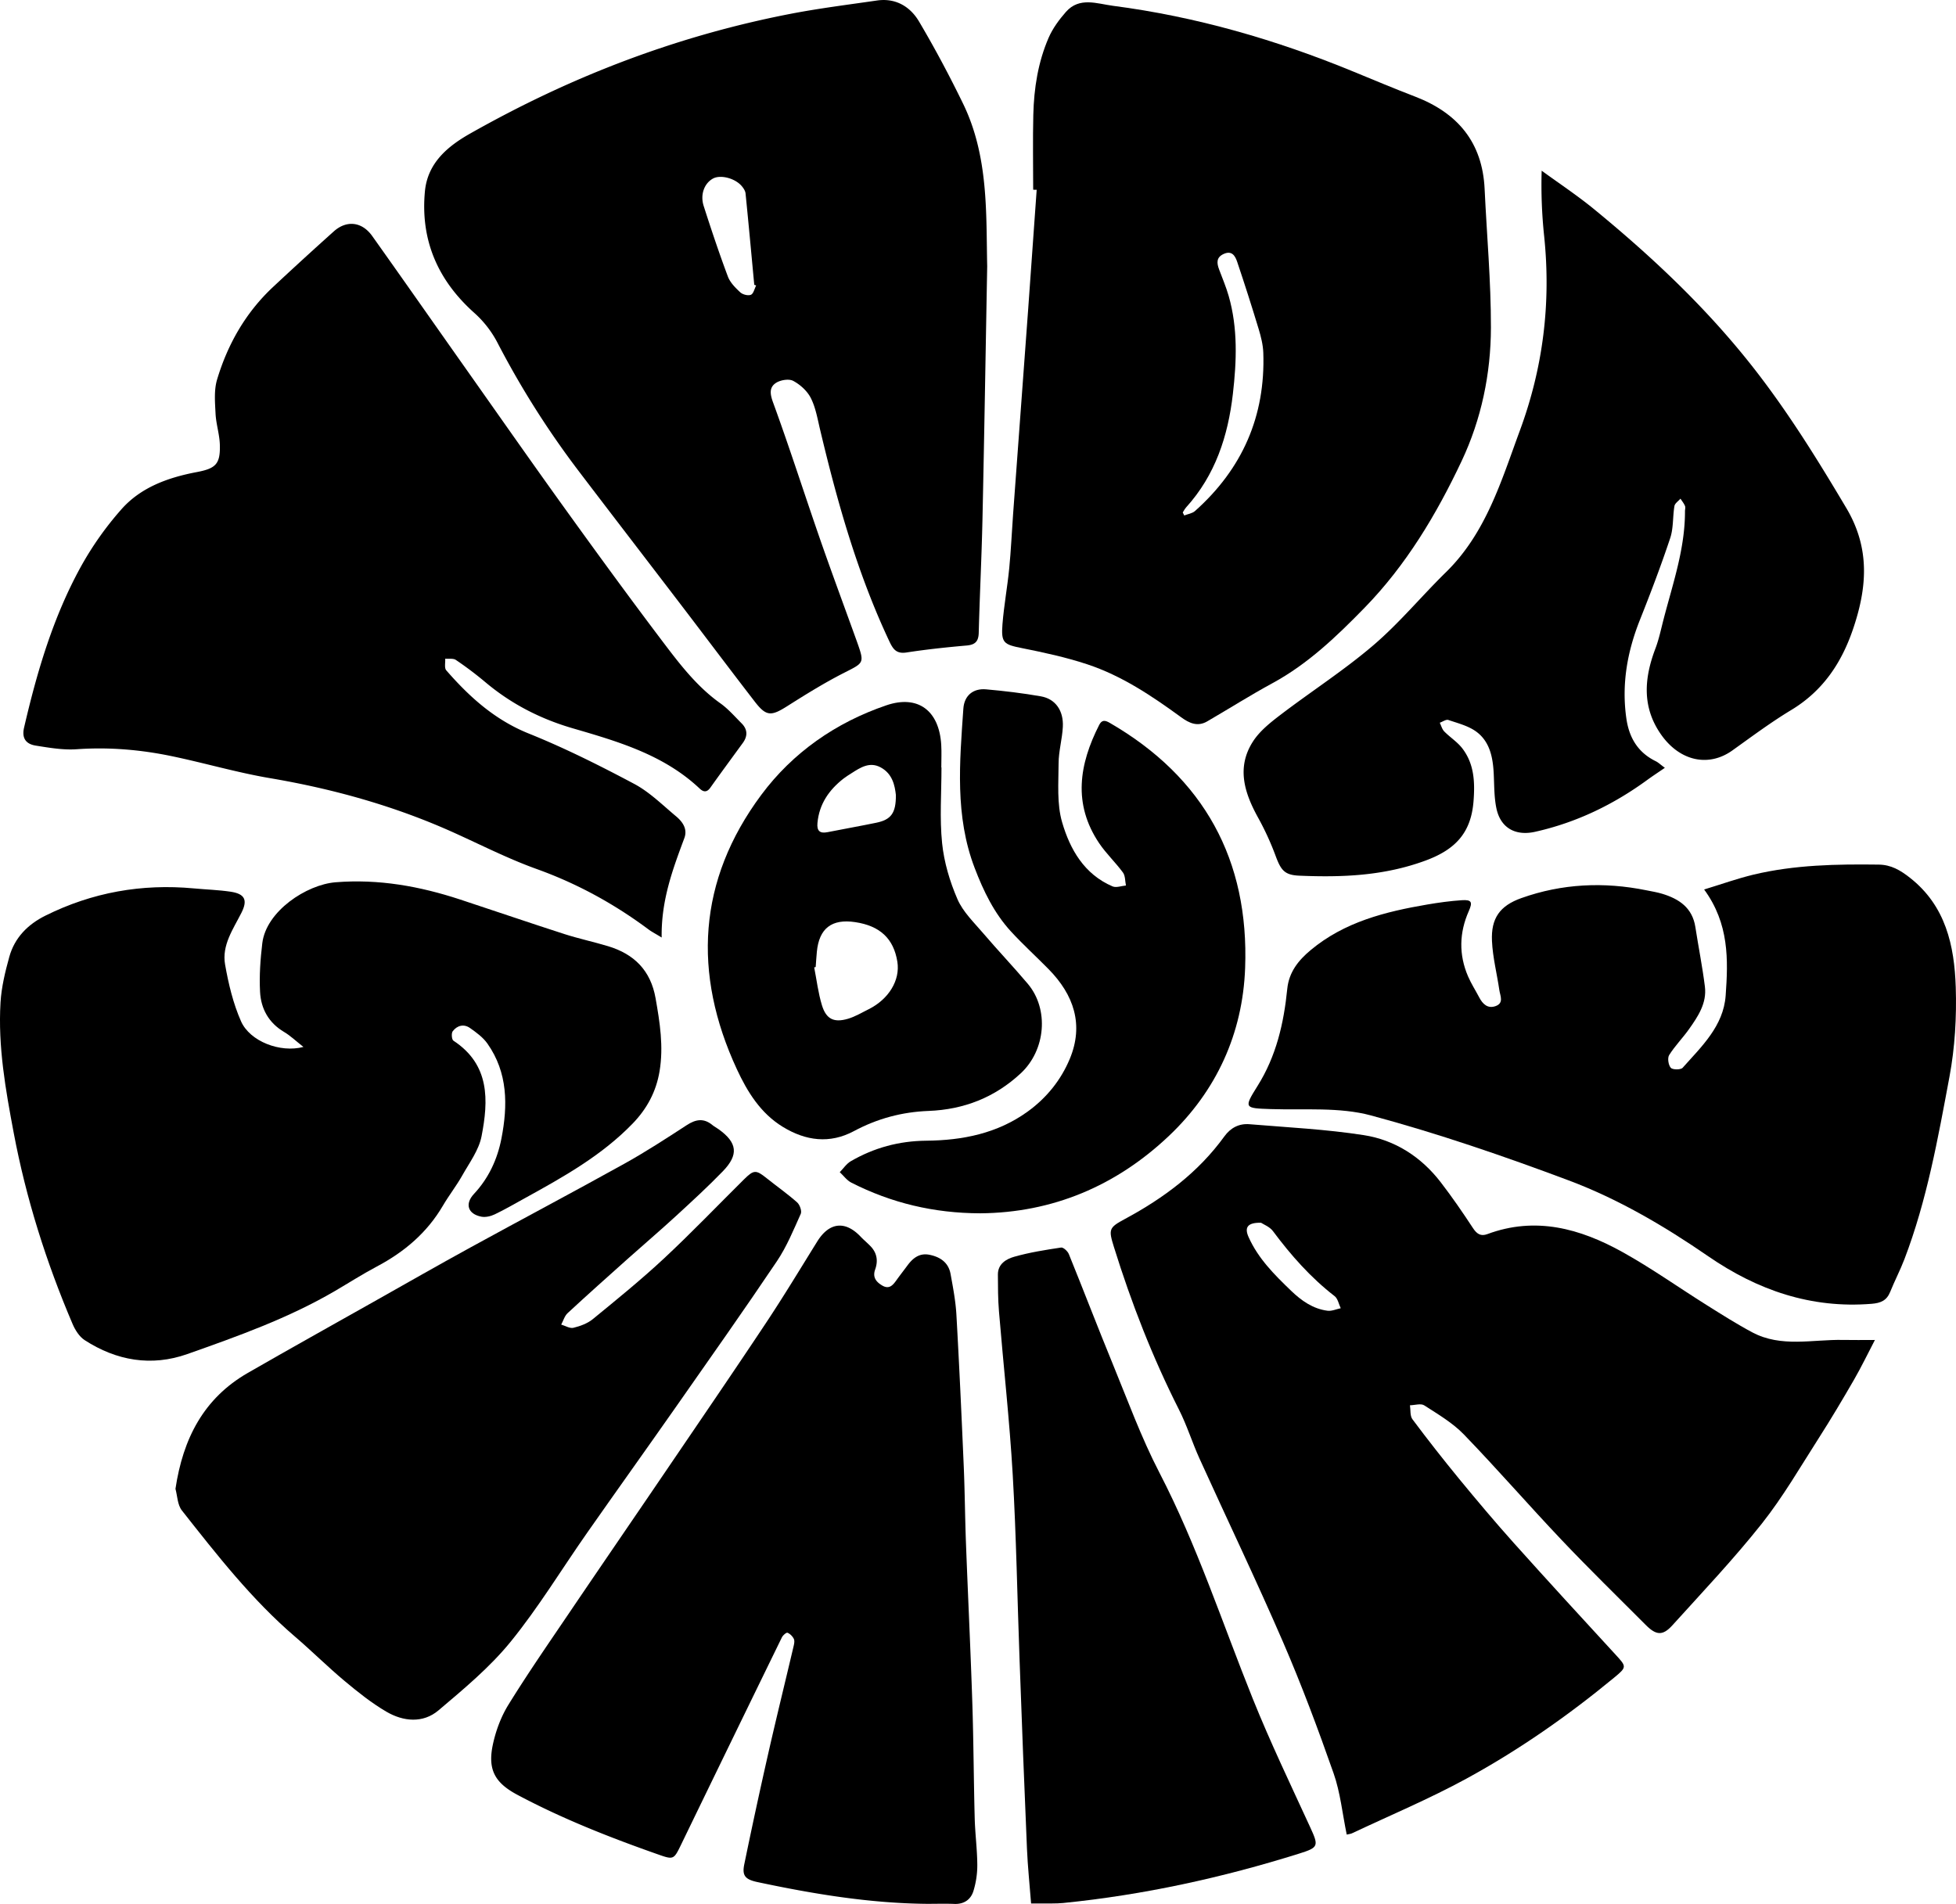<svg xmlns="http://www.w3.org/2000/svg" viewBox="0 0 4434.95 4317.72"><g id="Layer_2" data-name="Layer 2"><g id="Layer_1-2" data-name="Layer 1"><path d="M3053.51,4160.45c-9.91-48-14.45-95.29-29.74-138.86-35.24-100.44-72.54-200.43-114.8-298.1-60.43-139.68-126.31-277-189.22-415.61-16.6-36.56-28.51-75.37-46.59-111.11-60-118.65-108-241.89-147.45-368.68-12.61-40.51-11.69-44,25.18-63.87,87.61-47.15,166.07-105.44,225.08-187,14.28-19.74,33.6-29.68,57.09-27.72,86.5,7.19,173.54,11.43,259.14,24.75,70.76,11,130.18,49.31,174.5,106.94,25.84,33.59,49.92,68.63,73.18,104.07,8.7,13.24,17.78,18.92,32.34,13.49,109.42-40.79,210.7-12.63,306.6,40.69,65.69,36.52,127.29,80.36,191.08,120.37,33.95,21.29,67.85,42.89,103.18,61.7,65.71,35,136.76,15.75,205.73,17.18,22.68.47,45.37.08,72.29.08-16.43,31.44-30.79,61.38-47.35,90.06-25.72,44.55-52,88.84-79.73,132.15-42,65.6-81.25,133.67-129.49,194.49-63.51,80.07-134.11,154.59-202.75,230.5-21.8,24.11-36.74,22.7-60.13-.77-63.76-63.95-128.46-127-190.58-192.52-74.94-79-146.32-161.4-222-239.69-25.47-26.36-58.58-45.73-89.76-65.88-7.67-5-21.47-.42-32.45-.24,1.67,10.7-.13,24,5.6,31.68q51.27,68.6,105.64,134.88c40.66,49.43,81.88,98.47,124.58,146.14,76,84.81,153,168.66,230.09,252.49,25.53,27.76,26.28,28.35-3.46,52.89-104.62,86.32-215.69,163.87-334.56,228.73-84,45.82-172.67,83-259.31,123.85C3062.64,4158.9,3059.28,4159.1,3053.51,4160.45Zm-194.3-1387.52c-31.15-.59-37.87,10.87-28.25,32.43,21.83,48.93,58.85,85.68,96.53,121.91,23.37,22.46,49.5,41,82.57,45.21,9.55,1.21,19.88-3.62,29.85-5.69-4.47-9.29-6.51-21.73-13.81-27.38-54.29-42-99-92.67-139.84-147.47C2878.79,2781.89,2864.78,2776.7,2859.21,2772.93Z"/><path d="M2238.33,603.76c-3.61,197-6.63,384.93-10.7,572.84-1.87,86.09-6.24,172.13-8.48,258.23-.52,19.7-7.93,27.34-27.5,29.06-45.6,4-91.22,8.83-136.45,15.81-23.8,3.68-30.94-8.72-39.38-26.68-72.07-153.5-117.65-315.54-156.63-479.8-5.67-23.88-9.86-49-20.73-70.49-8.06-16-24-30.48-40-39-9.82-5.24-29-2-39.19,4.67-15.29,10.11-13.56,24.82-6.43,44.34,37.11,101.55,70,204.63,105.42,306.8,26.6,76.63,54.86,152.68,82.38,229,1.11,3.08,2.25,6.16,3.34,9.26,16.24,46.18,14.59,45.25-29.53,67.66-44.43,22.57-87,49-129.17,75.71-36.82,23.37-47.89,23.74-74-10.11-54.66-70.79-108.33-142.34-162.61-213.43-78.56-102.87-157.51-205.43-235.88-308.43A2009.33,2009.33,0,0,1,1127.85,777,238.61,238.61,0,0,0,1076,710.11C992.85,636.08,953.09,545,963.42,434.2c6-64.77,51.73-102.7,103.76-132,55.64-31.39,112.45-61,170.22-88.28,177.17-83.68,362-145.13,554.38-182.43,65-12.6,130.85-20.78,196.42-30.32,42.56-6.19,75.5,13.66,95.69,47.79,35.79,60.5,68.92,122.78,99.68,186C2241.87,354.72,2235.65,484.56,2238.33,603.76Zm-523.85,43.58-4.31-1.44c-6.48-69.1-12.77-138.22-19.75-207.27-.59-5.91-4.79-12.15-8.88-16.89-15.37-17.8-48-25.95-64.74-16.92-19.63,10.58-29.69,36.09-21.31,62.26,17.2,53.66,35.08,107.15,54.83,159.91,5.12,13.68,17,25.65,28.13,35.93,5.5,5.1,17.66,8.19,24.11,5.56C1708.43,666.09,1710.65,654.74,1714.48,647.34Z"/><path d="M2342.58,430.25c0-56.58-1.06-113.19.29-169.75,1.44-60.17,10.69-119.5,34.78-175,9.2-21.2,23.74-40.9,39.11-58.43,30.53-34.81,70.69-18.61,106.59-13.94,188.91,24.61,370.39,77.14,546.3,149.66,46.21,19.05,92.33,38.37,139,56.32,96.39,37.08,152.54,103.71,157.51,209.38,4.93,104.77,14.45,209.53,14.29,314.28s-21.67,208-66.52,303c-57.12,121.07-125.93,236.11-220.11,332.68-62.82,64.41-127.92,127-208.47,170.76-50.3,27.31-98.77,58-148.28,86.79-21.85,12.7-40.64,4-59-9.37-66.39-48.44-134.71-94.35-213.31-120.26-48-15.84-97.95-26.65-147.64-36.57-41.12-8.2-47.55-11.64-44.18-54.08s11.16-84.47,15.34-126.84c4-40.76,5.75-81.75,8.74-122.62q17-231.76,34.1-463.52,9.93-136.12,19.4-272.3Zm339.11,731.88c1.12,2.29,2.25,4.57,3.38,6.86,8.24-3.28,18.26-4.59,24.48-10.14,107.14-95.53,159.81-215,154.8-358.83-.64-18.21-5.31-36.68-10.63-54.26q-23.1-76.29-48.55-151.86c-4.52-13.51-12-26.55-30.79-17.94-17.05,7.82-15.61,20.77-10.22,35.18,7.47,19.93,15.83,39.64,21.7,60.05,21,73.2,18.06,147.79,9.5,222.22-11,95.52-39.84,184.14-106,257.22C2686.33,1154,2684.23,1158.28,2681.69,1162.13Z"/><path d="M1500.24,2126.09c-14.86-9.08-22.55-13-29.35-18-78-58.15-162-104.24-254-137.31-63.81-22.92-124.75-53.94-186.69-82-133.76-60.5-273.56-99.56-418.23-124.12-75.78-12.86-150-34.9-225.35-50.4-70-14.4-140.83-20.17-212.74-15.15-30.6,2.14-62.08-3.35-92.71-8.2-23.5-3.73-31.9-17.9-26.61-40.74,29.3-126.54,65.88-250.93,128.86-365.19a732.09,732.09,0,0,1,91.73-129.84c44.39-50.31,106.31-72.28,171.17-84.58,43.06-8.17,53.45-18.36,52.15-62.12-.7-23.51-8.56-46.77-9.73-70.31C487.47,912.43,485,885,492.13,861c24.1-80.53,65-152.23,127.07-210.27q68.17-63.74,137.68-126c29.07-26,63.89-22,87,10.42,69.75,98.07,138.69,196.71,208.1,295,76.46,108.3,152.39,217,229.85,324.57,73.69,102.35,148,204.27,224.15,304.83,37.39,49.4,75.67,98.62,127.27,135.38,17.85,12.71,32.64,29.84,48.27,45.52,13.61,13.65,14,28.83,2.73,44.38-24.59,33.78-49.42,67.38-73.62,101.43-8,11.22-15.69,10.14-24.3,2-81.21-76.53-184.61-106.59-287.79-136.63-73.58-21.43-139.91-55.51-198.54-105a798.87,798.87,0,0,0-66.45-50.06c-5.93-4-16-2-24.14-2.79.62,8.94-2.29,21,2.41,26.37,52.47,60.29,110.06,112.36,186.89,143.29,81.82,32.93,161.17,72.72,239.12,114.17,34.81,18.51,64.1,47.76,94.82,73.42,14.78,12.35,26.77,28.73,19,49.65C1525.52,1971.06,1498.93,2041.23,1500.24,2126.09Z"/><path d="M688,2374.22c-17.22-13.51-29.49-25.43-43.81-33.91-35-20.7-52.52-52.63-54.54-90.89-1.94-36.62.68-73.84,5.06-110.35,8.74-72.77,100.31-132.94,166-138.26,97.65-7.91,191,8.94,282.9,39.18,78.59,25.87,156.86,52.72,235.61,78.1,32.7,10.54,66.48,17.71,99.4,27.63,59.15,17.82,96.64,54.83,107.81,118,9.74,55.16,18.41,109.72,9,165.9-7.77,46.23-28.57,84.83-60.88,118.26-70.61,73.07-158,121.67-245.69,170-22.26,12.28-44.27,25.14-67.2,36.06-9,4.29-20.83,7.09-30.32,5.22-30.49-6-37.93-28.88-16.7-51.61,33.5-35.87,53.19-78.79,62.32-125.76,14.55-74.9,14.69-149.13-31.73-215.09-9.94-14.14-25.13-25.24-39.56-35.38-14.11-9.92-29.32-5.74-39.22,7.35-3.39,4.47-2.25,18.82,1.61,21.35,83,54.4,79.66,135.5,63.75,217-6.12,31.34-27.57,60-43.84,88.94-13.24,23.49-30.09,44.93-43.73,68.22-35.94,61.4-87.56,105.07-149.81,138-32.6,17.26-63.73,37.26-95.61,55.88-105.42,61.53-219.92,102.34-334.22,142.7-81.29,28.7-160.48,15.12-232.67-31.66-12.08-7.83-21.51-22.9-27.38-36.66C104.85,2862.6,59.17,2718.21,31,2568.65c-18.35-97.51-35.79-195.52-29.82-295.29,2.08-34.74,10.54-69.55,19.87-103.28,12-43.43,41.78-73.62,81.82-93.54,106.23-52.85,218.54-72.83,336.54-61.84,27.75,2.59,55.74,3.41,83.26,7.48,32.28,4.77,39.54,18.61,24.75,47.82-18.89,37.3-44.75,73.63-37.1,117.22,7.68,43.85,18.3,88.43,36.19,128.91C566.62,2361.59,635.23,2388.2,688,2374.22Z"/><path d="M2102.5,4317.5c-130.25-1.12-257.9-22.32-384.79-49.29-28.23-6-35.47-14.63-30.16-40.4q25.71-124.94,53.9-249.35c18.56-81.79,38.64-163.24,57.85-244.88,1.29-5.5,2.77-12.39.59-16.91-2.8-5.81-8.53-11.62-14.39-13.93-2.55-1-10.38,5.77-12.7,10.53Q1657.57,3949.4,1543,4185.85c-15,30.76-16.57,31.65-48.85,20.31-109.92-38.62-218.22-81.07-321.24-136-50.56-27-67.62-56.72-55.41-113.93,6.69-31.36,18.6-63.31,35.41-90.5,43.55-70.44,90.74-138.66,137.19-207.28,73.45-108.49,147.62-216.5,221.24-324.87,75.46-111.09,151.32-221.9,225.63-333.75,40.2-60.5,77.73-122.79,116.08-184.51,27.09-43.57,63.28-47.75,98.23-10.92,7.26,7.65,15.51,14.37,22.78,22,14.47,15.19,17.16,33.11,10.26,52.44-6.27,17.57,2,28.22,16.11,36.49,15.7,9.23,24-.77,32.16-12.17s16.73-22.31,25-33.51c12.45-16.79,27.33-28.62,49.95-24.06,24.51,4.95,43,17.63,47.71,43.43,5.56,30.59,11.49,61.4,13.25,92.34,6.49,114.59,11.72,229.26,16.65,343.94,2.5,58.17,2.84,116.44,5.05,174.63,4.54,120,10.39,240,14.34,360.08,2.88,87.72,3.15,175.52,5.46,263.26.93,35.22,5.64,70.36,5.88,105.55a198.67,198.67,0,0,1-8.86,59.87c-5.94,19-21.12,29.86-43,29C2143.57,4316.87,2123,4317.5,2102.5,4317.5Z"/><path d="M3774.83,1741.25c-15.81,10.85-27.8,18.64-39.33,27.07-77.1,56.31-161.25,97.09-254.83,118-44.58,10-78.61-8.6-87.87-53.65-5.23-25.43-4.69-52.11-6-78.26-1.78-36.34-8.66-72-38.85-94.65-18-13.54-42.07-19.51-64-27-5.18-1.77-12.93,4-19.49,6.24,3.3,6.68,5.23,14.7,10.19,19.77,13.08,13.35,29.67,23.73,40.9,38.35,27.13,35.3,28.82,76.69,25.5,119.57-5.48,70.85-39.84,109.53-109.14,135-94.32,34.71-188.83,38.23-285.76,34.17-33.24-1.39-41.6-12-53.6-44.18a632.92,632.92,0,0,0-39.26-86.07c-31.43-56.58-50.48-114.52-12.46-173.91,15.3-23.88,39.57-43.12,62.63-60.72,69.69-53.17,143.94-100.83,210.4-157.66,59-50.41,109-111.16,164.6-165.64,91-89.12,125.35-206.73,167.62-321.21,52.74-142.81,70.75-289,55.17-440a1105.49,1105.49,0,0,1-5.74-149.4c39.92,29.17,81.32,56.54,119.47,87.86,126.31,103.67,245,214.73,347.82,342.92,84.46,105.29,154.84,218.68,223.5,334.35,54.67,92.1,47,181.4,14.84,275.42-26.23,76.77-68.63,139.6-139.79,182.56-46.17,27.87-89.62,60.34-133.58,91.75-53.6,38.3-118.9,24.48-161.39-35.93-43.78-62.26-38.59-127.83-13-195.17,8.1-21.32,12.74-44,18.48-66.15,20.91-80.77,48.79-160.18,48.59-245.14,0-4.1,1.48-8.74,0-12.19-2.47-5.88-6.72-11-10.22-16.47-4.74,5.54-12.62,10.54-13.67,16.71-4.12,24.15-2,50-9.63,72.78-20.8,62.5-44.27,124.18-68.64,185.41-28.77,72.31-41.89,146.19-30.71,223.8,6.26,43.43,26.15,76.9,66.59,96.7C3759.87,1729.05,3764.59,1733.72,3774.83,1741.25Z"/><path d="M3863.87,2017.16c40.72-12.39,76-25.12,112.15-33.74,93.3-22.22,188.45-23.92,283.8-22.68,28.06.36,49,12.83,70.51,29.7,81.41,63.73,101,154.16,104.06,248.42,2.18,67.57-1.88,136.72-14.27,203.1-26.08,139.63-51.06,280-102.13,413.63-9.63,25.21-22.25,49.27-32.36,74.32-7.87,19.51-21.47,25.18-41.91,26.84-137.32,11.18-258.82-30.88-370.23-107.57-99.66-68.61-204.12-130.09-317-172.38-147.11-55.14-296.32-106.36-447.88-147.19-71.9-19.38-151.31-11.94-227.39-14.45-59.41-2-61.73-1.87-30.13-52.12,42.68-67.88,59.76-142.49,67.58-220.39,3.81-37.94,25-64.61,53.06-88,76.73-64.06,169.37-87.16,264.62-103.44,25.82-4.41,51.9-8,78-9.73,22.79-1.5,24.82,4.54,15.88,24.76-21.59,48.79-22.9,98.57-1.67,147.9,7.1,16.51,17,31.81,25.36,47.78,8,15.28,19.43,26.16,37.36,19.61,19-6.93,10.13-23.32,8.26-36.15-5.4-37.17-15-74.07-16.7-111.36-2.4-51.6,17.89-80,66.49-97.29,92.54-33,187.42-37.22,283.52-17.77,12,2.43,24.25,4.39,36,7.94,38.32,11.61,68.3,31.72,75.1,75.22,7,45.1,16,89.93,21.65,135.19,4.71,37.67-15.71,67.91-36.21,96.86-14.2,20-31.83,37.79-44.8,58.52-4.23,6.75-1.82,22.48,3.67,28.85,4,4.65,22.57,4.77,26.84,0,42.94-48.27,92.57-94.53,97.58-163.78C3918.52,2176.66,3920.79,2094.82,3863.87,2017.16Z"/><path d="M397.85,3376.36c17-113.76,63.85-205.22,164-262.86,94.49-54.38,189.75-107.45,284.74-161,73.52-41.45,146.8-83.35,220.8-123.93,115.66-63.42,232.29-125.11,347.6-189.16,48.62-27,95.43-57.41,142.06-87.81,20.53-13.38,38.6-16.46,58.19-.25,4.39,3.64,9.61,6.27,14.27,9.62,42.2,30.28,45.91,57.57,9.38,95.28-34.24,35.35-70.59,68.69-106.87,102-35.56,32.64-72.34,64-108.34,96.13-45.79,40.92-91.63,81.8-136.68,123.52-6.93,6.41-9.79,17.23-14.54,26,9.33,2.69,19.61,9.26,27.79,7.25,15.39-3.78,31.81-9.77,43.87-19.65,54.58-44.7,109.5-89.26,161.07-137.33,62.23-58,121.15-119.55,181.6-179.45,22.42-22.22,27.3-22.11,51.42-2.81,23,18.38,47.14,35.35,69.14,54.81,6.06,5.36,11.14,19.59,8.27,26-16.42,36.6-31.87,74.43-54.11,107.5C1687,2971,1610,3080,1533.44,3189.4c-67.14,95.91-135.29,191.12-202.44,287-57.71,82.44-110.09,169.14-173.42,247-47.07,57.84-106,106.78-163.31,155.3-35.3,29.86-79.81,25.49-118.15,3.09-33.66-19.67-64.67-44.5-94.71-69.61-38.38-32.08-73.91-67.54-111.92-100.1-98.35-84.24-177.49-185.7-257.07-286.62C402.26,3412.58,402.15,3391.78,397.85,3376.36Z"/><path d="M2337.85,4316.67c-3.3-42.8-7.62-83.46-9.36-124.22q-9.12-213.91-16.75-427.89c-5.18-140.17-7.43-280.5-15.55-420.5-7.17-123.51-21-246.64-31.17-370-2.29-27.76-2.32-55.76-2.43-83.65-.1-24.33,19.17-35.31,37.27-40.44,34.55-9.78,70.36-15.45,106-20.81,5.16-.78,15,8.37,17.63,14.95,33.61,82.79,65.52,166.27,99.47,248.92s64.67,167.17,105.66,246.29c85.52,165,142.74,341.16,211.74,512.7,39.62,98.53,85.66,194.51,130,291.07,19.82,43.13,19.88,46.49-24.43,60.38-174.88,54.86-353.11,93.85-535.65,112.17-8.15.82-16.4.9-24.6,1C2371,4316.78,2356.24,4316.67,2337.85,4316.67Z"/><path d="M2222.62,2751.52c-105.39-.27-201.77-23.46-292.42-69.59-10.12-5.15-17.5-15.68-26.15-23.72,8.3-8.42,15.25-19.17,25.12-24.88,52.71-30.54,109.23-45.88,170.94-46.46,82.3-.76,161.35-16.33,230.22-66.22,42.89-31.08,75.34-71.57,95.21-119.25,32.34-77.58,9.15-145.48-48-203.57-28.16-28.64-58-55.72-85.15-85.26-38.29-41.64-62.42-91.67-82.52-144.29-45.08-118-34-239.78-25.59-361.27,2.07-29.93,22.49-46.32,51.47-43.74,41.6,3.69,83.21,8.66,124.33,15.88,33,5.79,51.65,32.35,49.75,69.21-1.43,27.72-9.52,55.24-9.62,82.87-.15,44.66-4.19,91.68,8,133.46,17.86,61.37,50.13,118.06,114.38,145.46,8.31,3.55,20.14-1.15,30.34-2-2.09-10-1.33-22-6.79-29.44-16.89-23.09-38.23-43-54.12-66.72-59.67-88.9-45.18-178.64.2-267.93,5.91-11.64,13-11.13,23.81-4.87,214.14,123.85,316.27,311.37,307.12,556.24-5.53,148.18-64.77,278.23-172.83,380.62C2530.39,2689.65,2386.15,2750.24,2222.62,2751.52Z"/><path d="M2134.67,1740.53c0,57.26-4.38,115,1.42,171.63,4.42,43.2,17.45,86.94,34.77,126.92,12.52,28.88,37.46,52.76,58.51,77.46,33,38.71,68.15,75.55,100.94,114.41,48.65,57.66,40.7,150.39-15.78,203-59,54.95-129.24,82.34-209.26,85.4-60,2.3-115.91,17.26-169.1,45.74-54.75,29.32-109.1,22.24-161.18-9.56-50.63-30.92-80.52-79.62-104.22-130.72C1570,2207.4,1582,1996.52,1726,1802.73c71.2-95.83,168.87-164.19,283.86-203.29,70.84-24.09,119.48,11.28,124.25,89.39,1.05,17.17.16,34.46.16,51.7ZM1849.44,2193l-3.38.8c5.66,28.7,9.07,58.09,17.57,85.91,9.65,31.57,27.25,40,59,30.65,16.24-4.77,31.27-13.89,46.61-21.49,46-22.82,72.09-66,65.4-107.79-8.4-52.47-39.23-81.45-95.65-89.89-53.28-8-81.85,14.17-86.92,67.53C1851,2170.08,1850.3,2181.52,1849.44,2193Zm181.86-390c-2.38-21.39-7.5-48.18-34.58-62.77-24.87-13.41-45.67.19-65.94,13.17-6.2,4-12.54,7.81-18.32,12.33-32.93,25.74-55.07,57.78-59,100.65-1.62,17.52,5.1,24.32,22.66,20.83,36.86-7.31,73.88-13.81,110.68-21.41C2020.4,1858.81,2031.53,1844.07,2031.3,1803Z"/></g></g></svg>